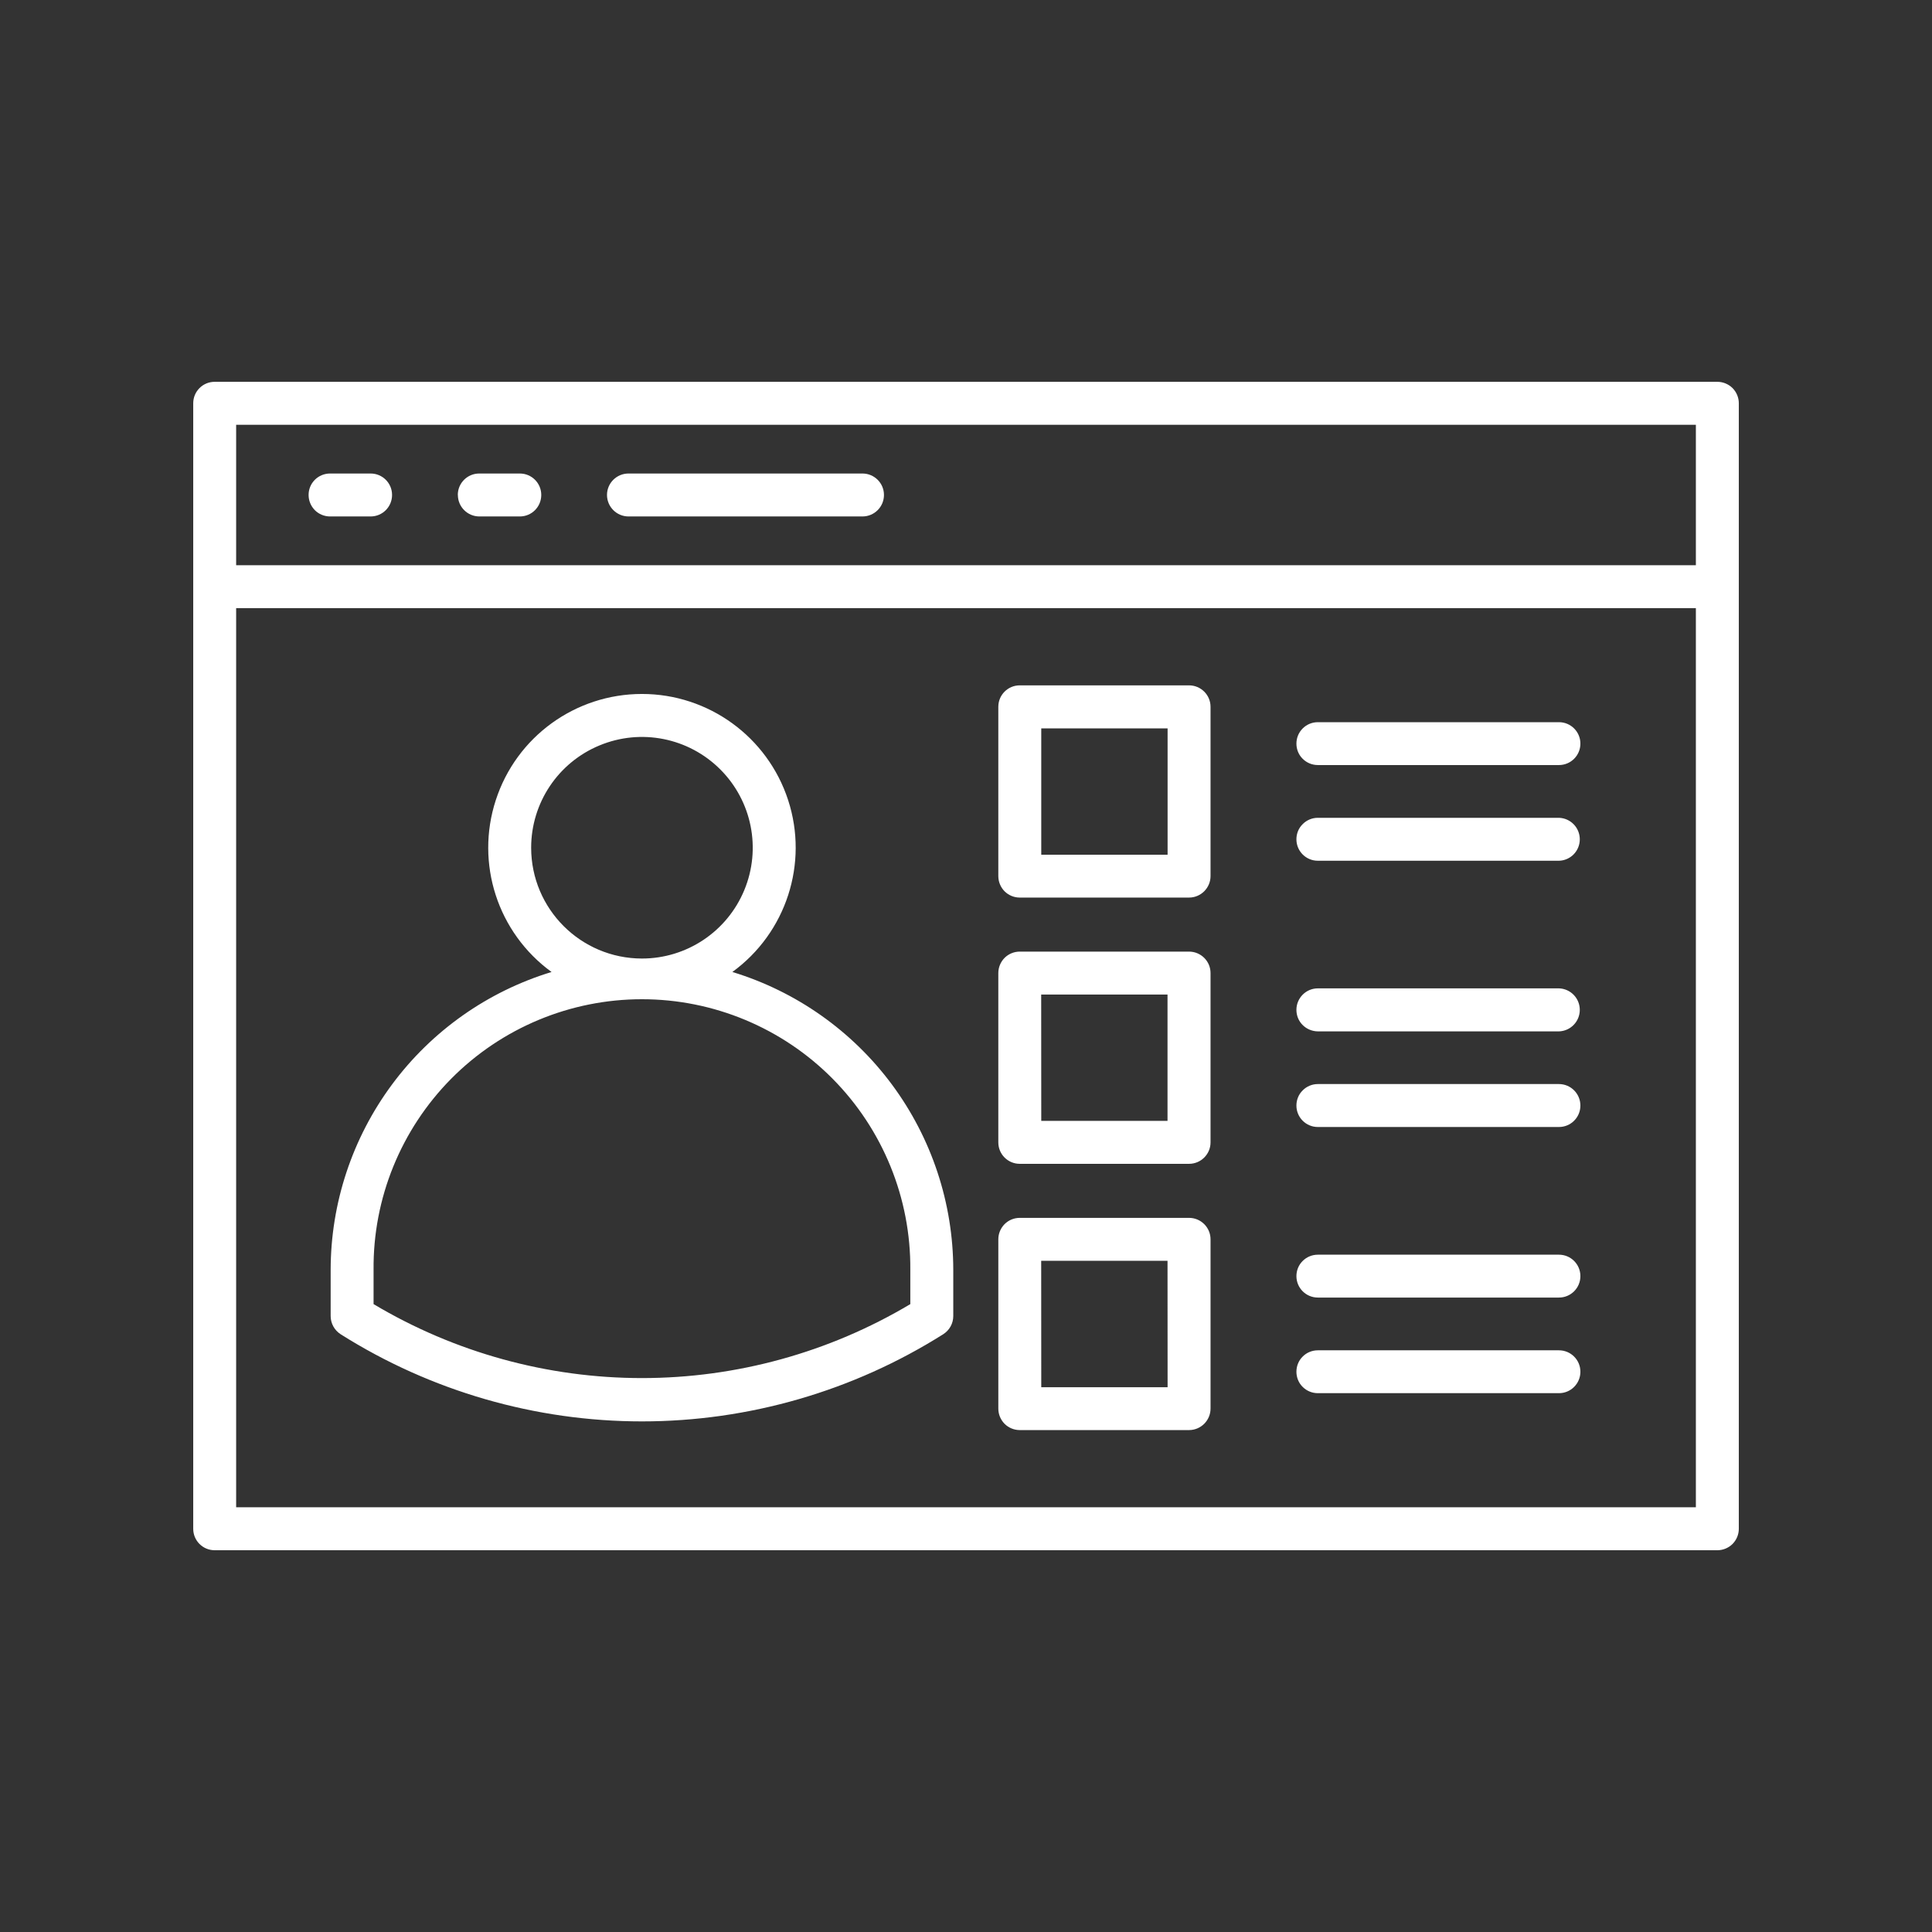 <?xml version="1.0" encoding="UTF-8"?>
<svg width="1200pt" height="1200pt" version="1.1" viewBox="0 0 1200 1200" xmlns="http://www.w3.org/2000/svg">
 <rect x="0" y="0" width="1200" height="1200" fill="#333333" stroke="none"/>
 <path d="m211.55 828.71c56.016 35.344 120.94 54.141 187.18 54.141 66.234 0 131.11-18.797 187.13-54.141 3.891-2.484 6.234-6.703 6.234-11.297v-28.688c-0.047-41.438-13.406-81.797-38.109-115.12-24.703-33.281-59.438-57.797-99.094-69.891 33.422-24.328 47.438-67.406 34.641-106.73-12.797-39.328-49.453-65.953-90.797-65.953-41.391 0-78.047 26.625-90.797 65.953-12.797 39.328 1.172 82.406 34.641 106.73-39.703 12.094-74.438 36.609-99.094 69.891-24.703 33.328-38.062 73.688-38.109 115.12v28.688c0 4.594 2.344 8.812 6.188 11.297zm118.31-302.16h0.047c0-27.844 16.734-52.922 42.469-63.562 25.734-10.688 55.312-4.781 75 14.906s25.594 49.266 14.906 75c-10.641 25.688-35.719 42.469-63.562 42.469-38.016-0.047-68.766-30.797-68.812-68.812zm-97.828 262.18c-0.422-44.438 17.016-87.188 48.281-118.78 31.312-31.547 73.922-49.312 118.41-49.312 44.438 0 87.047 17.766 118.36 49.312 31.312 31.594 48.703 74.344 48.328 118.78v21.281c-50.391 30.047-108 45.938-166.69 45.938-58.688 0-116.3-15.891-166.69-45.938zm-40.359-481.31c0-3.516 1.359-6.891 3.891-9.422 2.484-2.484 5.906-3.891 9.422-3.891h25.219c7.359 0 13.312 5.953 13.312 13.312 0 7.406-5.953 13.359-13.312 13.359h-25.219c-3.516 0-6.938-1.406-9.422-3.891-2.484-2.531-3.891-5.906-3.891-9.469zm92.672 0c0-7.359 5.953-13.312 13.312-13.312h25.219c7.359 0 13.312 5.953 13.312 13.312 0 7.406-5.953 13.359-13.312 13.359h-25.219c-7.312-0.047-13.266-6-13.266-13.359zm92.672 0c0-7.359 6-13.312 13.359-13.312h145.31c7.359 0 13.359 5.953 13.359 13.312 0 7.406-6 13.359-13.359 13.359h-145.31c-7.359 0-13.359-6-13.359-13.359zm689.63-70.266h-933.32c-7.359 0-13.312 5.953-13.312 13.312v699.1c0 7.359 5.953 13.312 13.312 13.312h933.37c3.516 0 6.891-1.406 9.422-3.891 2.484-2.531 3.891-5.906 3.891-9.422v-699.1c0-3.516-1.406-6.891-3.891-9.422-2.531-2.484-5.906-3.891-9.422-3.891zm-13.312 26.672v87.234h-906.66v-87.234zm0 672.37h-906.66v-558.47h906.66zm-248.11-474.32c0-7.359 5.953-13.312 13.312-13.312h149.76c7.359 0 13.312 5.953 13.312 13.312 0 7.359-5.953 13.312-13.312 13.312h-149.76c-3.562 0-6.938-1.406-9.422-3.891-2.531-2.484-3.891-5.906-3.891-9.422zm0 59.438c0-3.562 1.359-6.938 3.891-9.422 2.484-2.531 5.906-3.938 9.422-3.938h149.76c7.219 0.234 12.938 6.141 12.938 13.359s-5.719 13.125-12.938 13.312h-149.76c-7.359 0-13.312-5.953-13.312-13.312zm-171.84 36.188h105.14c7.359 0 13.359-6 13.359-13.359v-105.14c0-7.359-6-13.312-13.359-13.312h-105.14c-7.359 0-13.312 5.953-13.312 13.312v105.14c0 3.562 1.406 6.938 3.891 9.469 2.484 2.484 5.906 3.891 9.422 3.891zm13.359-105.09h78.469v78.469h-78.469zm158.48 174.84c0-7.359 5.953-13.359 13.312-13.359h149.76c7.219 0.234 12.938 6.141 12.938 13.359s-5.719 13.125-12.938 13.359h-149.76c-3.562-0.047-6.938-1.453-9.422-3.938-2.531-2.484-3.891-5.906-3.891-9.422zm0 59.438c0-3.562 1.359-6.938 3.891-9.422 2.484-2.531 5.906-3.938 9.422-3.938h149.76c7.359 0 13.312 6 13.312 13.359s-5.953 13.312-13.312 13.312h-149.76c-7.359 0-13.312-5.953-13.312-13.312zm-171.84 36.188h105.14c7.359 0 13.359-5.953 13.359-13.312v-105.19c0-7.359-6-13.312-13.359-13.312h-105.14c-3.516 0-6.938 1.406-9.422 3.891-2.484 2.531-3.891 5.906-3.891 9.422v105.19c0 7.359 5.953 13.312 13.312 13.312zm13.312-105.14h78.469v78.469h-78.422zm158.53 174.89c0-3.516 1.359-6.938 3.891-9.422 2.484-2.484 5.859-3.891 9.422-3.891h149.76c7.359 0 13.312 5.953 13.312 13.312s-5.953 13.312-13.312 13.312h-149.76c-7.359 0-13.312-5.953-13.312-13.312zm0 59.391c0-3.516 1.359-6.938 3.891-9.422 2.484-2.531 5.906-3.891 9.422-3.891h149.76c7.359 0 13.312 5.953 13.312 13.312s-5.953 13.312-13.312 13.312h-149.76c-3.562 0-6.938-1.406-9.422-3.891-2.531-2.484-3.891-5.906-3.891-9.422zm-171.84 36.234h105.14c7.359 0 13.359-6 13.359-13.359v-105.14c0-7.359-6-13.312-13.359-13.312h-105.14c-3.516 0-6.938 1.406-9.422 3.891-2.484 2.531-3.891 5.906-3.891 9.422v105.14c0 3.562 1.406 6.938 3.891 9.469 2.484 2.484 5.906 3.891 9.422 3.891zm13.312-105.14h78.469l0.047 78.516h-78.469z" fill="#fff"/>
</svg>

